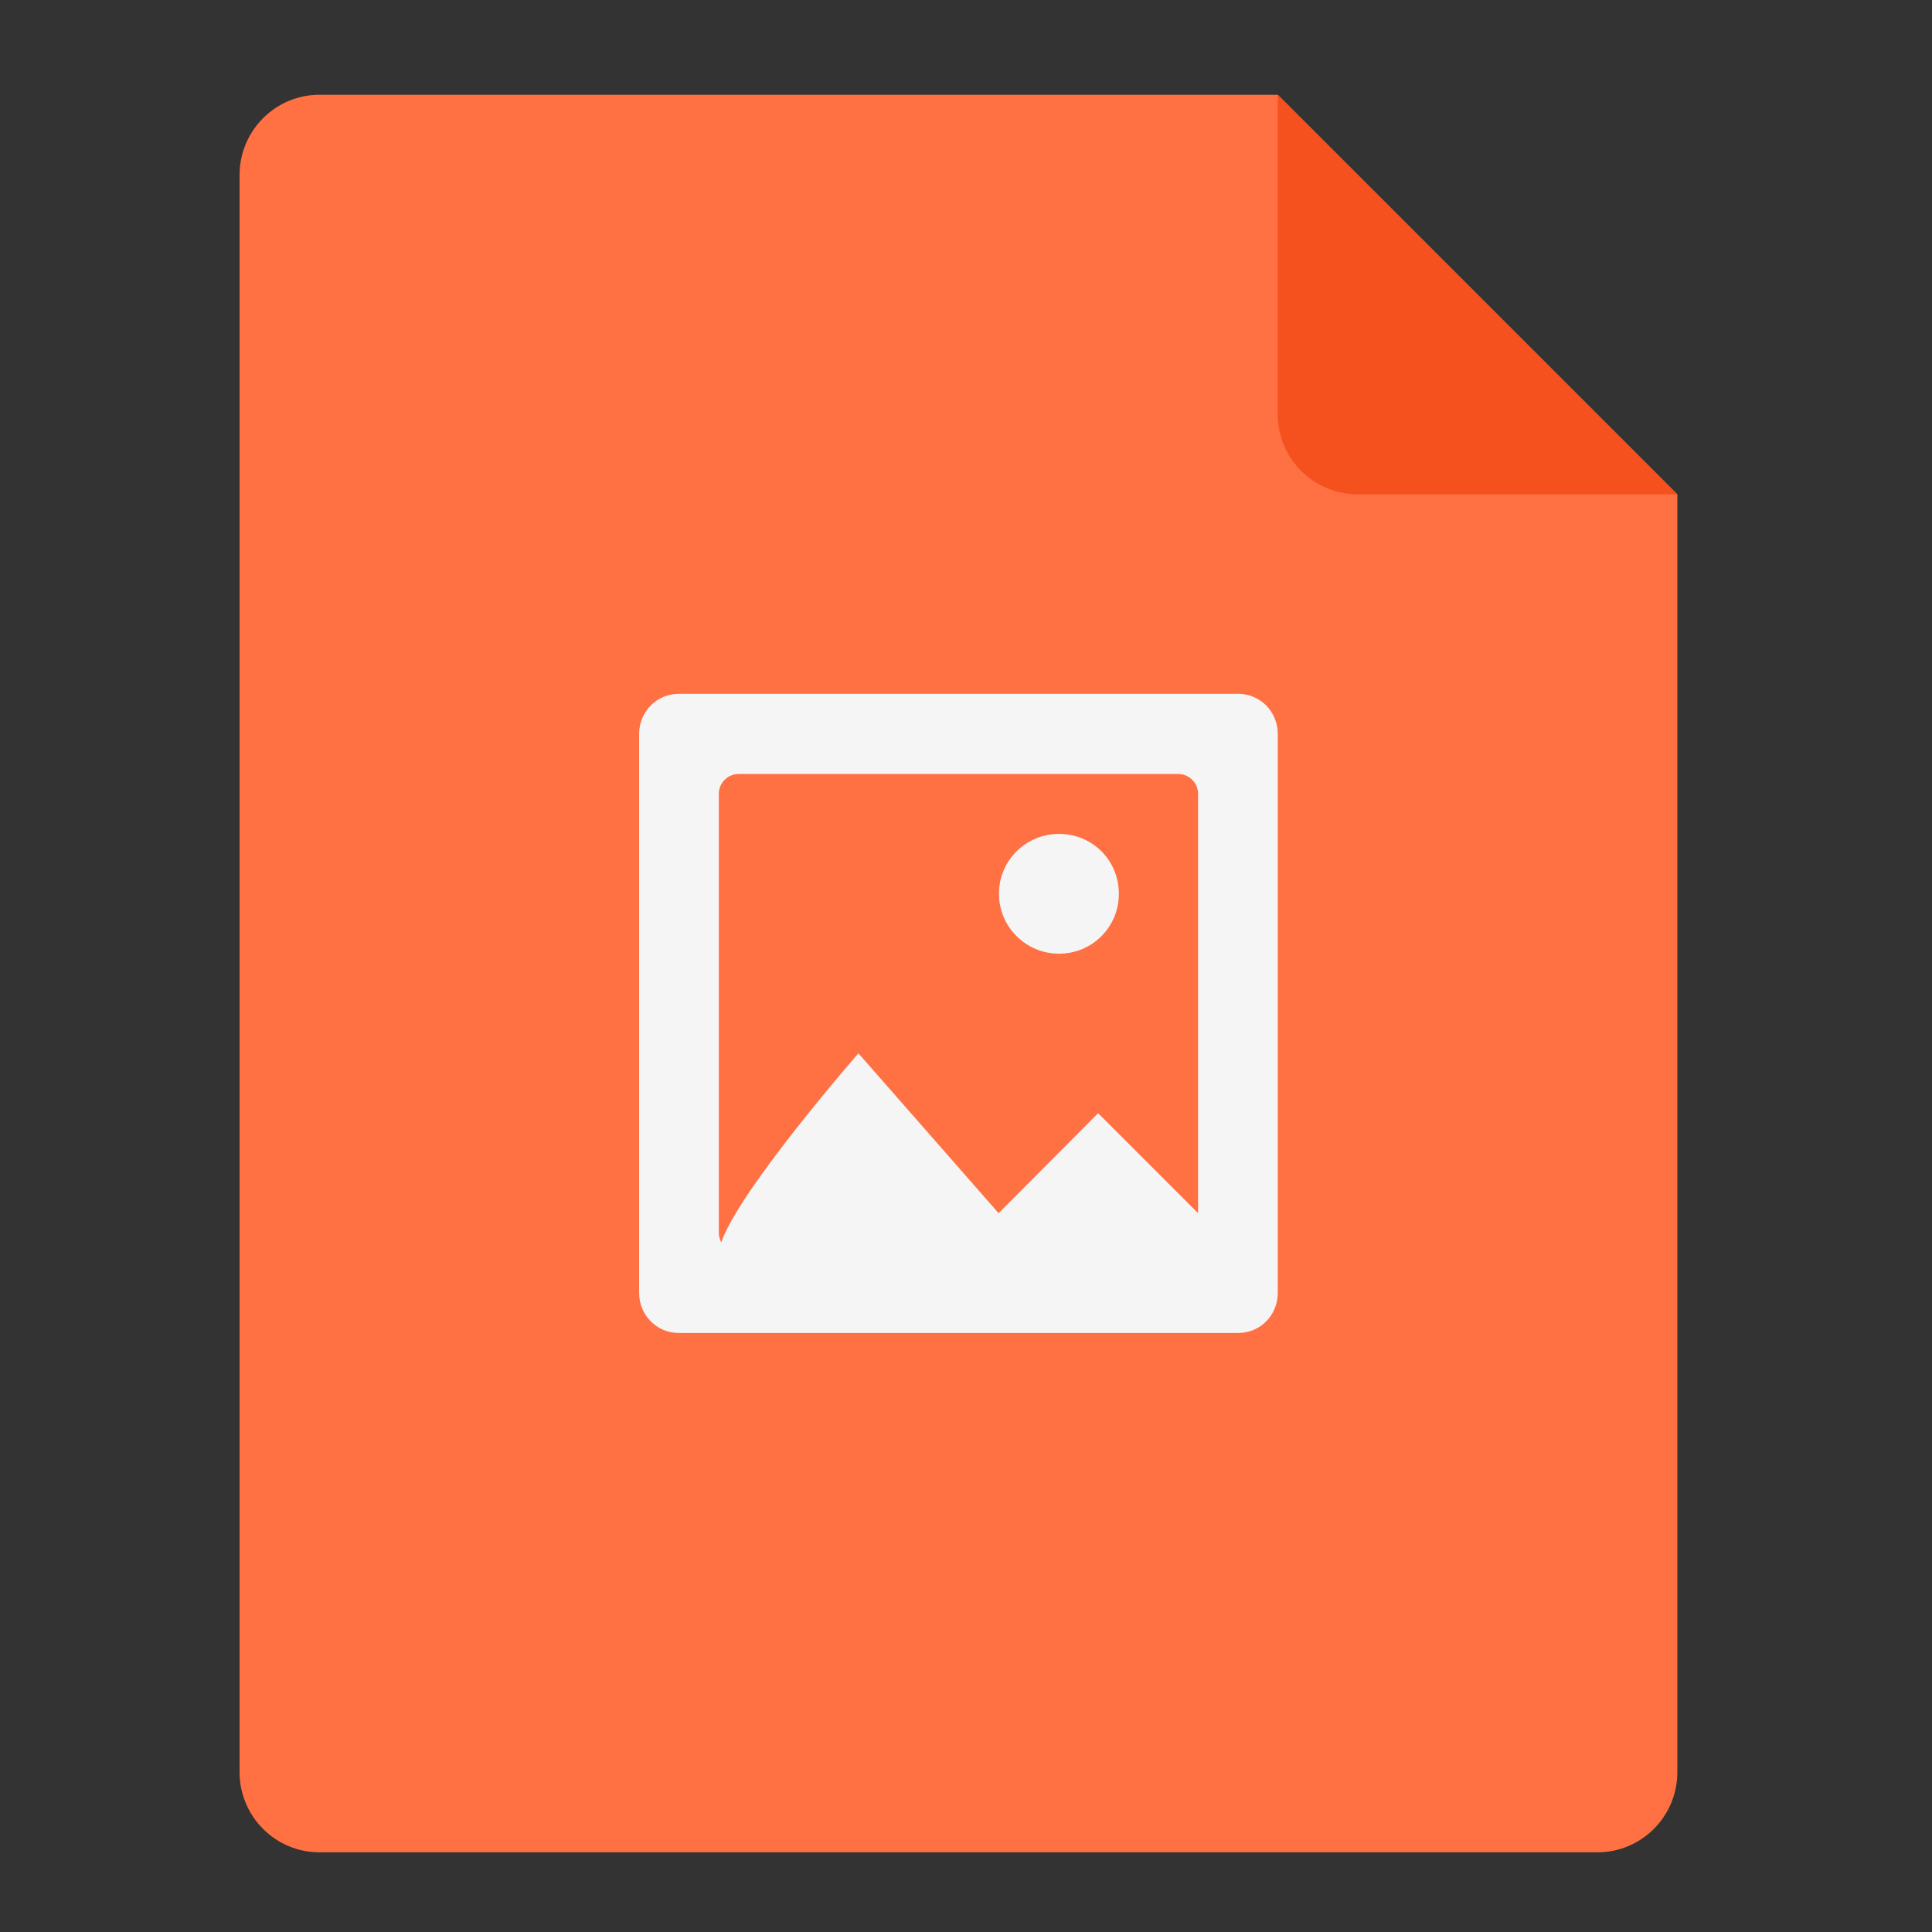 <?xml version="1.0" encoding="UTF-8"?>
<svg xmlns="http://www.w3.org/2000/svg" xmlns:xlink="http://www.w3.org/1999/xlink" width="16px" height="16px" viewBox="0 0 16 16" version="1.1">
<rect x="0" y="0" width="16" height="16" fill="#333333" stroke="none"/>
<g id="surface1">
<path style=" stroke:none;fill-rule:nonzero;fill:rgb(100%,43.922%,26.275%);fill-opacity:1;" d="M 10.582 0.785 L 2.645 0.785 C 2.281 0.785 1.984 1.082 1.984 1.449 L 1.984 14.676 C 1.984 15.043 2.281 15.34 2.645 15.34 L 13.23 15.34 C 13.594 15.34 13.891 15.043 13.891 14.676 L 13.891 4.094 Z M 10.582 0.785 "/>
<path style=" stroke:none;fill-rule:nonzero;fill:rgb(95.686%,31.765%,11.765%);fill-opacity:1;" d="M 13.891 4.094 L 10.582 0.785 L 10.582 3.434 C 10.582 3.797 10.879 4.094 11.246 4.094 Z M 13.891 4.094 "/>
<path style=" stroke:none;fill-rule:nonzero;fill:rgb(96.078%,96.078%,96.078%);fill-opacity:1;" d="M 5.621 5.746 C 5.438 5.746 5.293 5.895 5.293 6.078 L 5.293 10.707 C 5.293 10.891 5.438 11.039 5.621 11.039 L 10.254 11.039 C 10.438 11.039 10.582 10.891 10.582 10.707 L 10.582 6.078 C 10.582 5.895 10.438 5.746 10.254 5.746 Z M 6.117 6.41 L 9.758 6.41 C 9.848 6.41 9.922 6.484 9.922 6.574 L 9.922 10.047 L 9.094 9.219 L 8.27 10.047 L 7.109 8.723 C 7.109 8.723 6.121 9.855 5.973 10.289 C 5.961 10.266 5.953 10.238 5.953 10.211 L 5.953 6.574 C 5.953 6.484 6.027 6.41 6.117 6.41 Z M 8.77 6.906 C 8.496 6.906 8.273 7.125 8.273 7.402 C 8.273 7.676 8.496 7.898 8.77 7.898 C 9.047 7.898 9.266 7.676 9.266 7.402 C 9.266 7.125 9.047 6.906 8.77 6.906 Z M 8.77 6.906 "/>
</g>
</svg>
